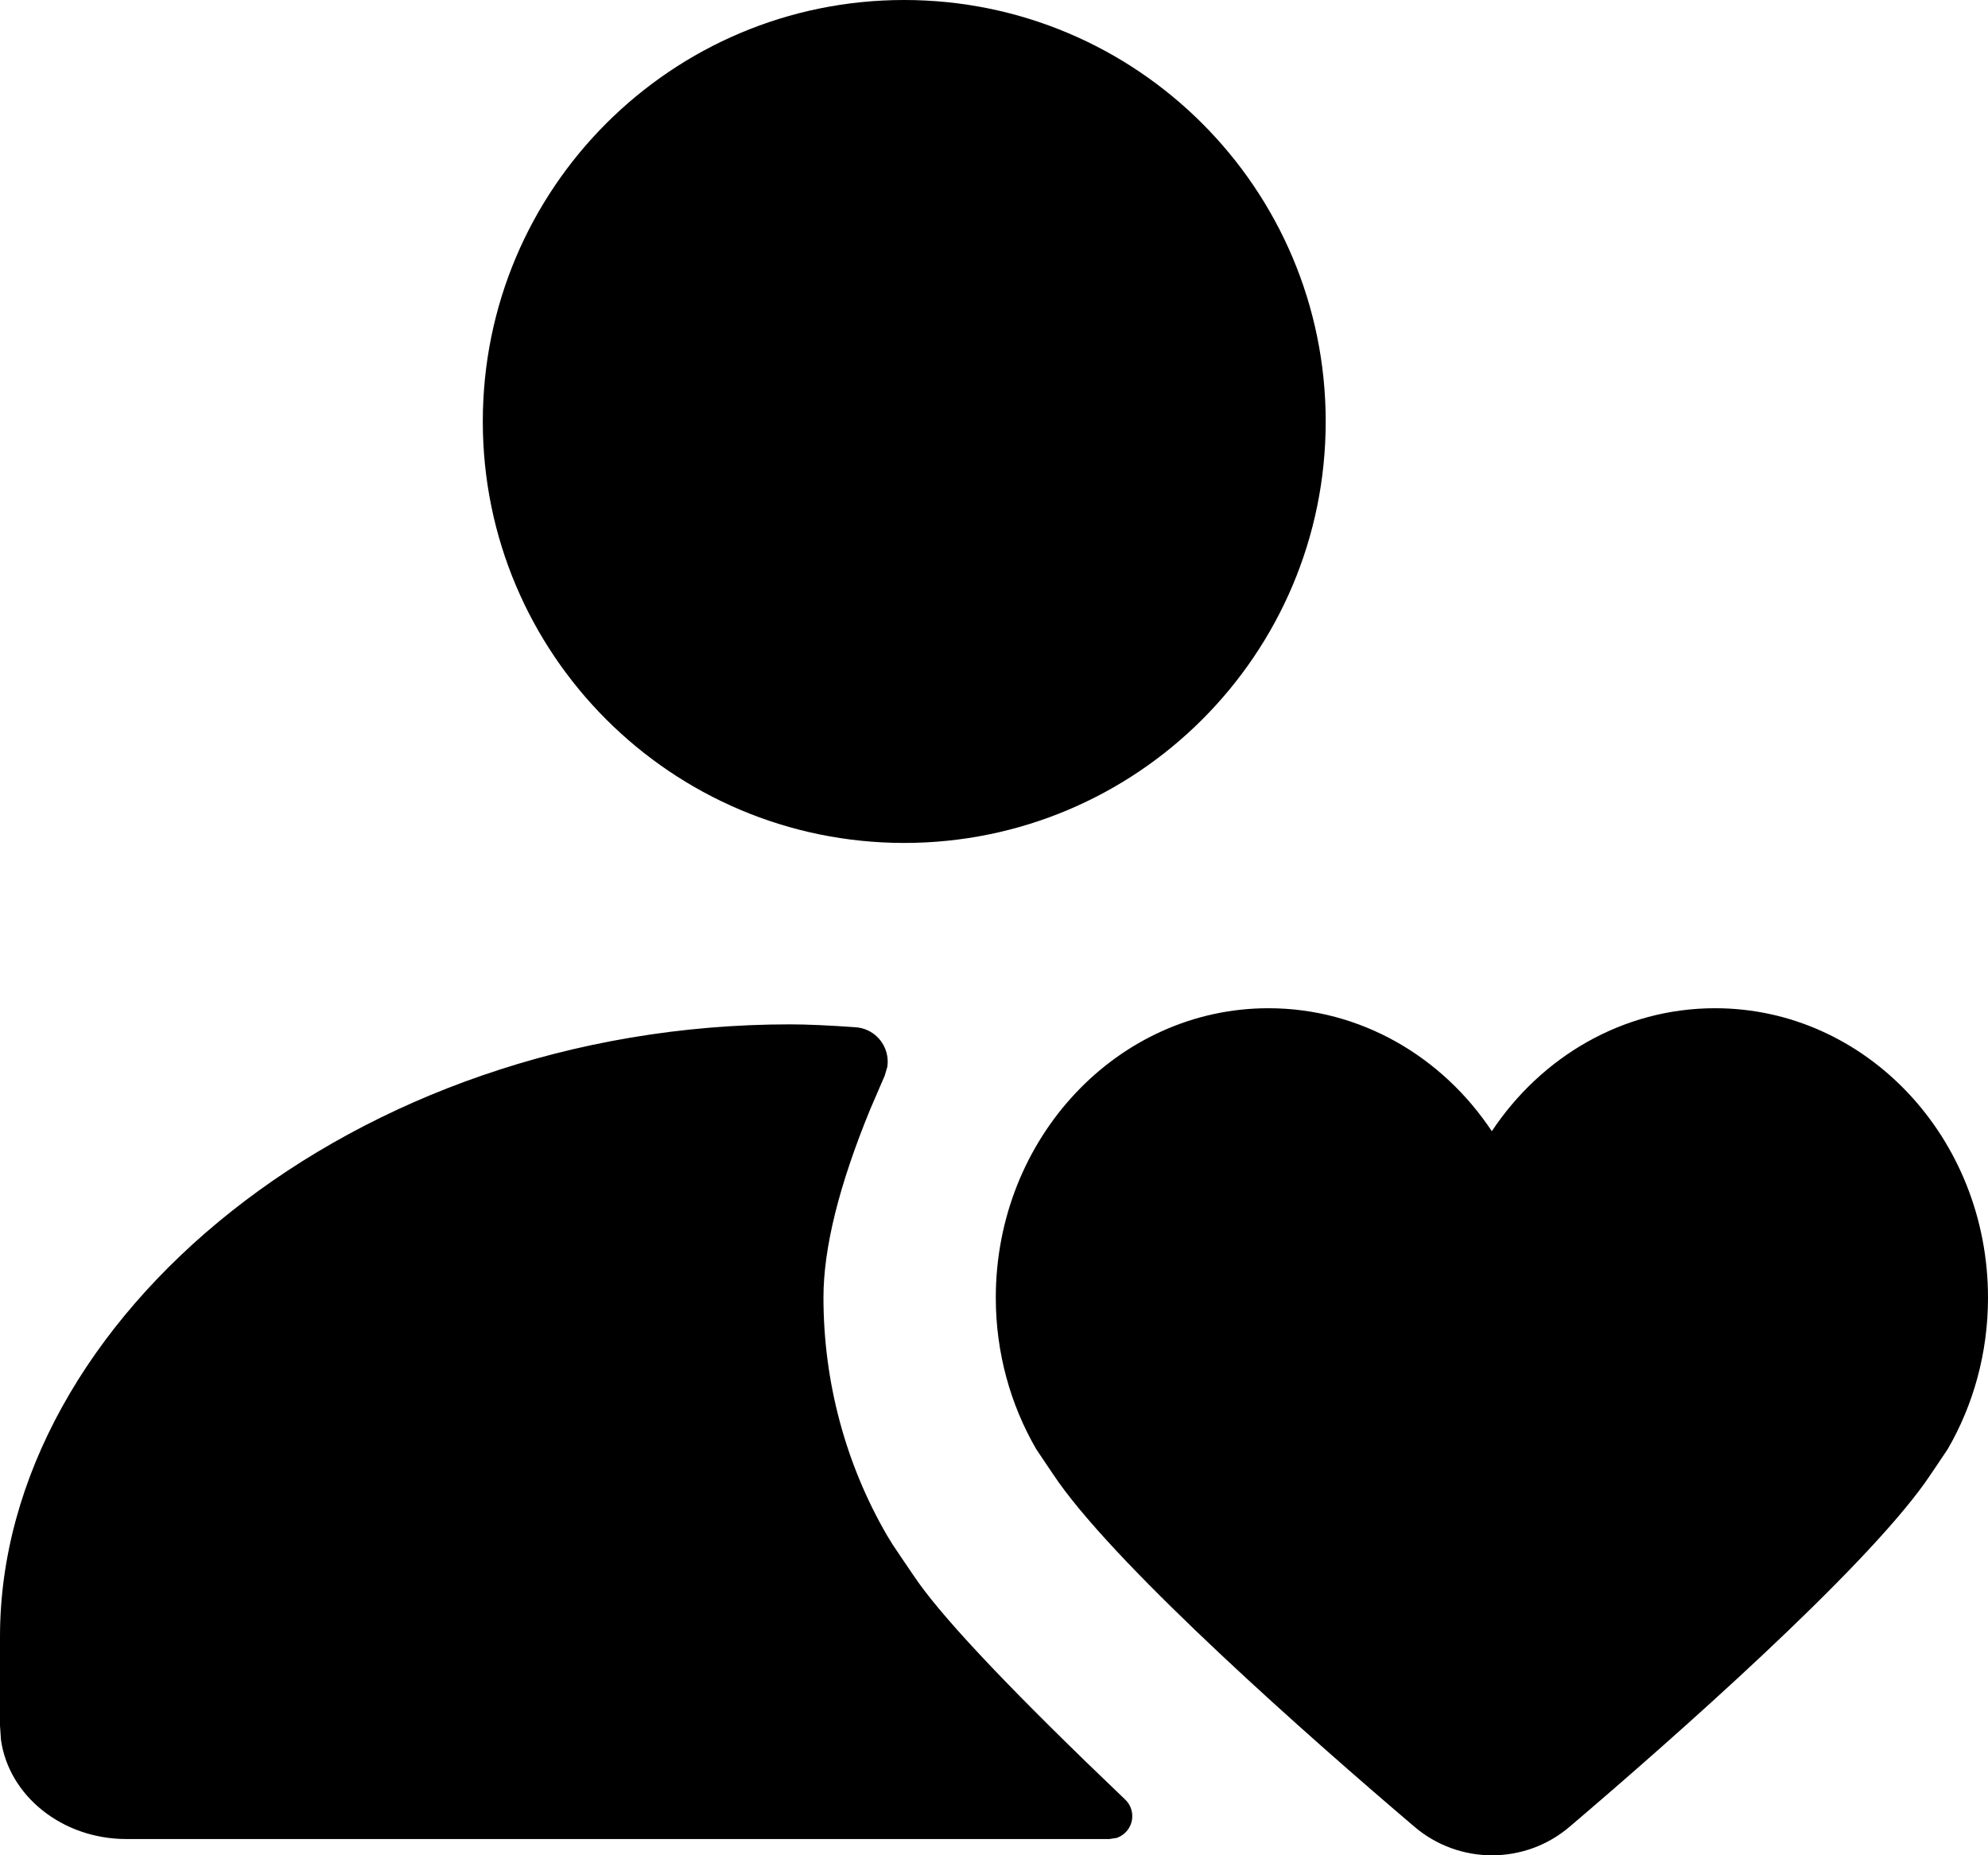 <?xml version="1.0" encoding="UTF-8" standalone="no"?>
<svg
   width="14.42"
   height="13.459"
   viewBox="0 0 14.42 13.459"
   fill="none"
   version="1.1"
   id="svg520"
   sodipodi:docname="favorite.svg"
   xmlns:inkscape="http://www.inkscape.org/namespaces/inkscape"
   xmlns:sodipodi="http://sodipodi.sourceforge.net/DTD/sodipodi-0.dtd"
   xmlns="http://www.w3.org/2000/svg"
   xmlns:svg="http://www.w3.org/2000/svg">
  <defs
     id="defs524" />
  <sodipodi:namedview
     id="namedview522"
     pagecolor="#ffffff"
     bordercolor="#666666"
     borderopacity="1.0"
     inkscape:showpageshadow="2"
     inkscape:pageopacity="0.0"
     inkscape:pagecheckerboard="0"
     inkscape:deskcolor="#d1d1d1" />
  <path
     d="m 12.441,7.314 c 1.093,0 1.979,0.94 1.979,2.1 0,0.403 -0.107,0.779 -0.292,1.098 0,0 -0.122,0.183 -0.165,0.244 -0.471,0.658 -1.809,1.841 -2.578,2.496 -0.324,0.276 -0.801,0.276 -1.125,0 C 9.49,12.597 8.152,11.414 7.681,10.756 7.638,10.695 7.516,10.512 7.516,10.512 7.331,10.193 7.223,9.816 7.223,9.414 c 0,-1.16 0.886,-2.1 1.978,-2.1 0.67,0 1.262,0.353 1.62,0.892 0.358,-0.539 0.95,-0.892 1.619,-0.892 z M 5.729,7.431 c 0.122,0 0.281,0.007 0.477,0.021 C 6.236,7.454 6.264,7.461 6.291,7.473 6.396,7.52 6.453,7.631 6.436,7.74 L 6.417,7.804 6.313,8.045 C 6.087,8.595 5.973,9.051 5.973,9.413 c 0,0.608 0.159,1.205 0.461,1.725 0.013,0.022 0.027,0.045 0.041,0.067 0,0 0.138,0.206 0.189,0.278 0.214,0.299 0.713,0.823 1.497,1.571 0.033,0.031 0.052,0.075 0.052,0.121 0,0.074 -0.048,0.136 -0.114,0.158 L 8.046,13.341 H 0.918 c -0.468,0 -0.854,-0.314 -0.911,-0.72 L 0,12.518 v -0.645 C 0,9.568 2.566,7.431 5.729,7.431 Z M 6.558,0 c 1.688,0 3.058,1.368 3.058,3.058 0,1.688 -1.369,3.057 -3.058,3.057 C 4.871,6.114 3.502,4.746 3.502,3.058 3.502,1.368 4.871,0 6.558,0 Z"
     fill="#000000"
     id="path518" />
</svg>

